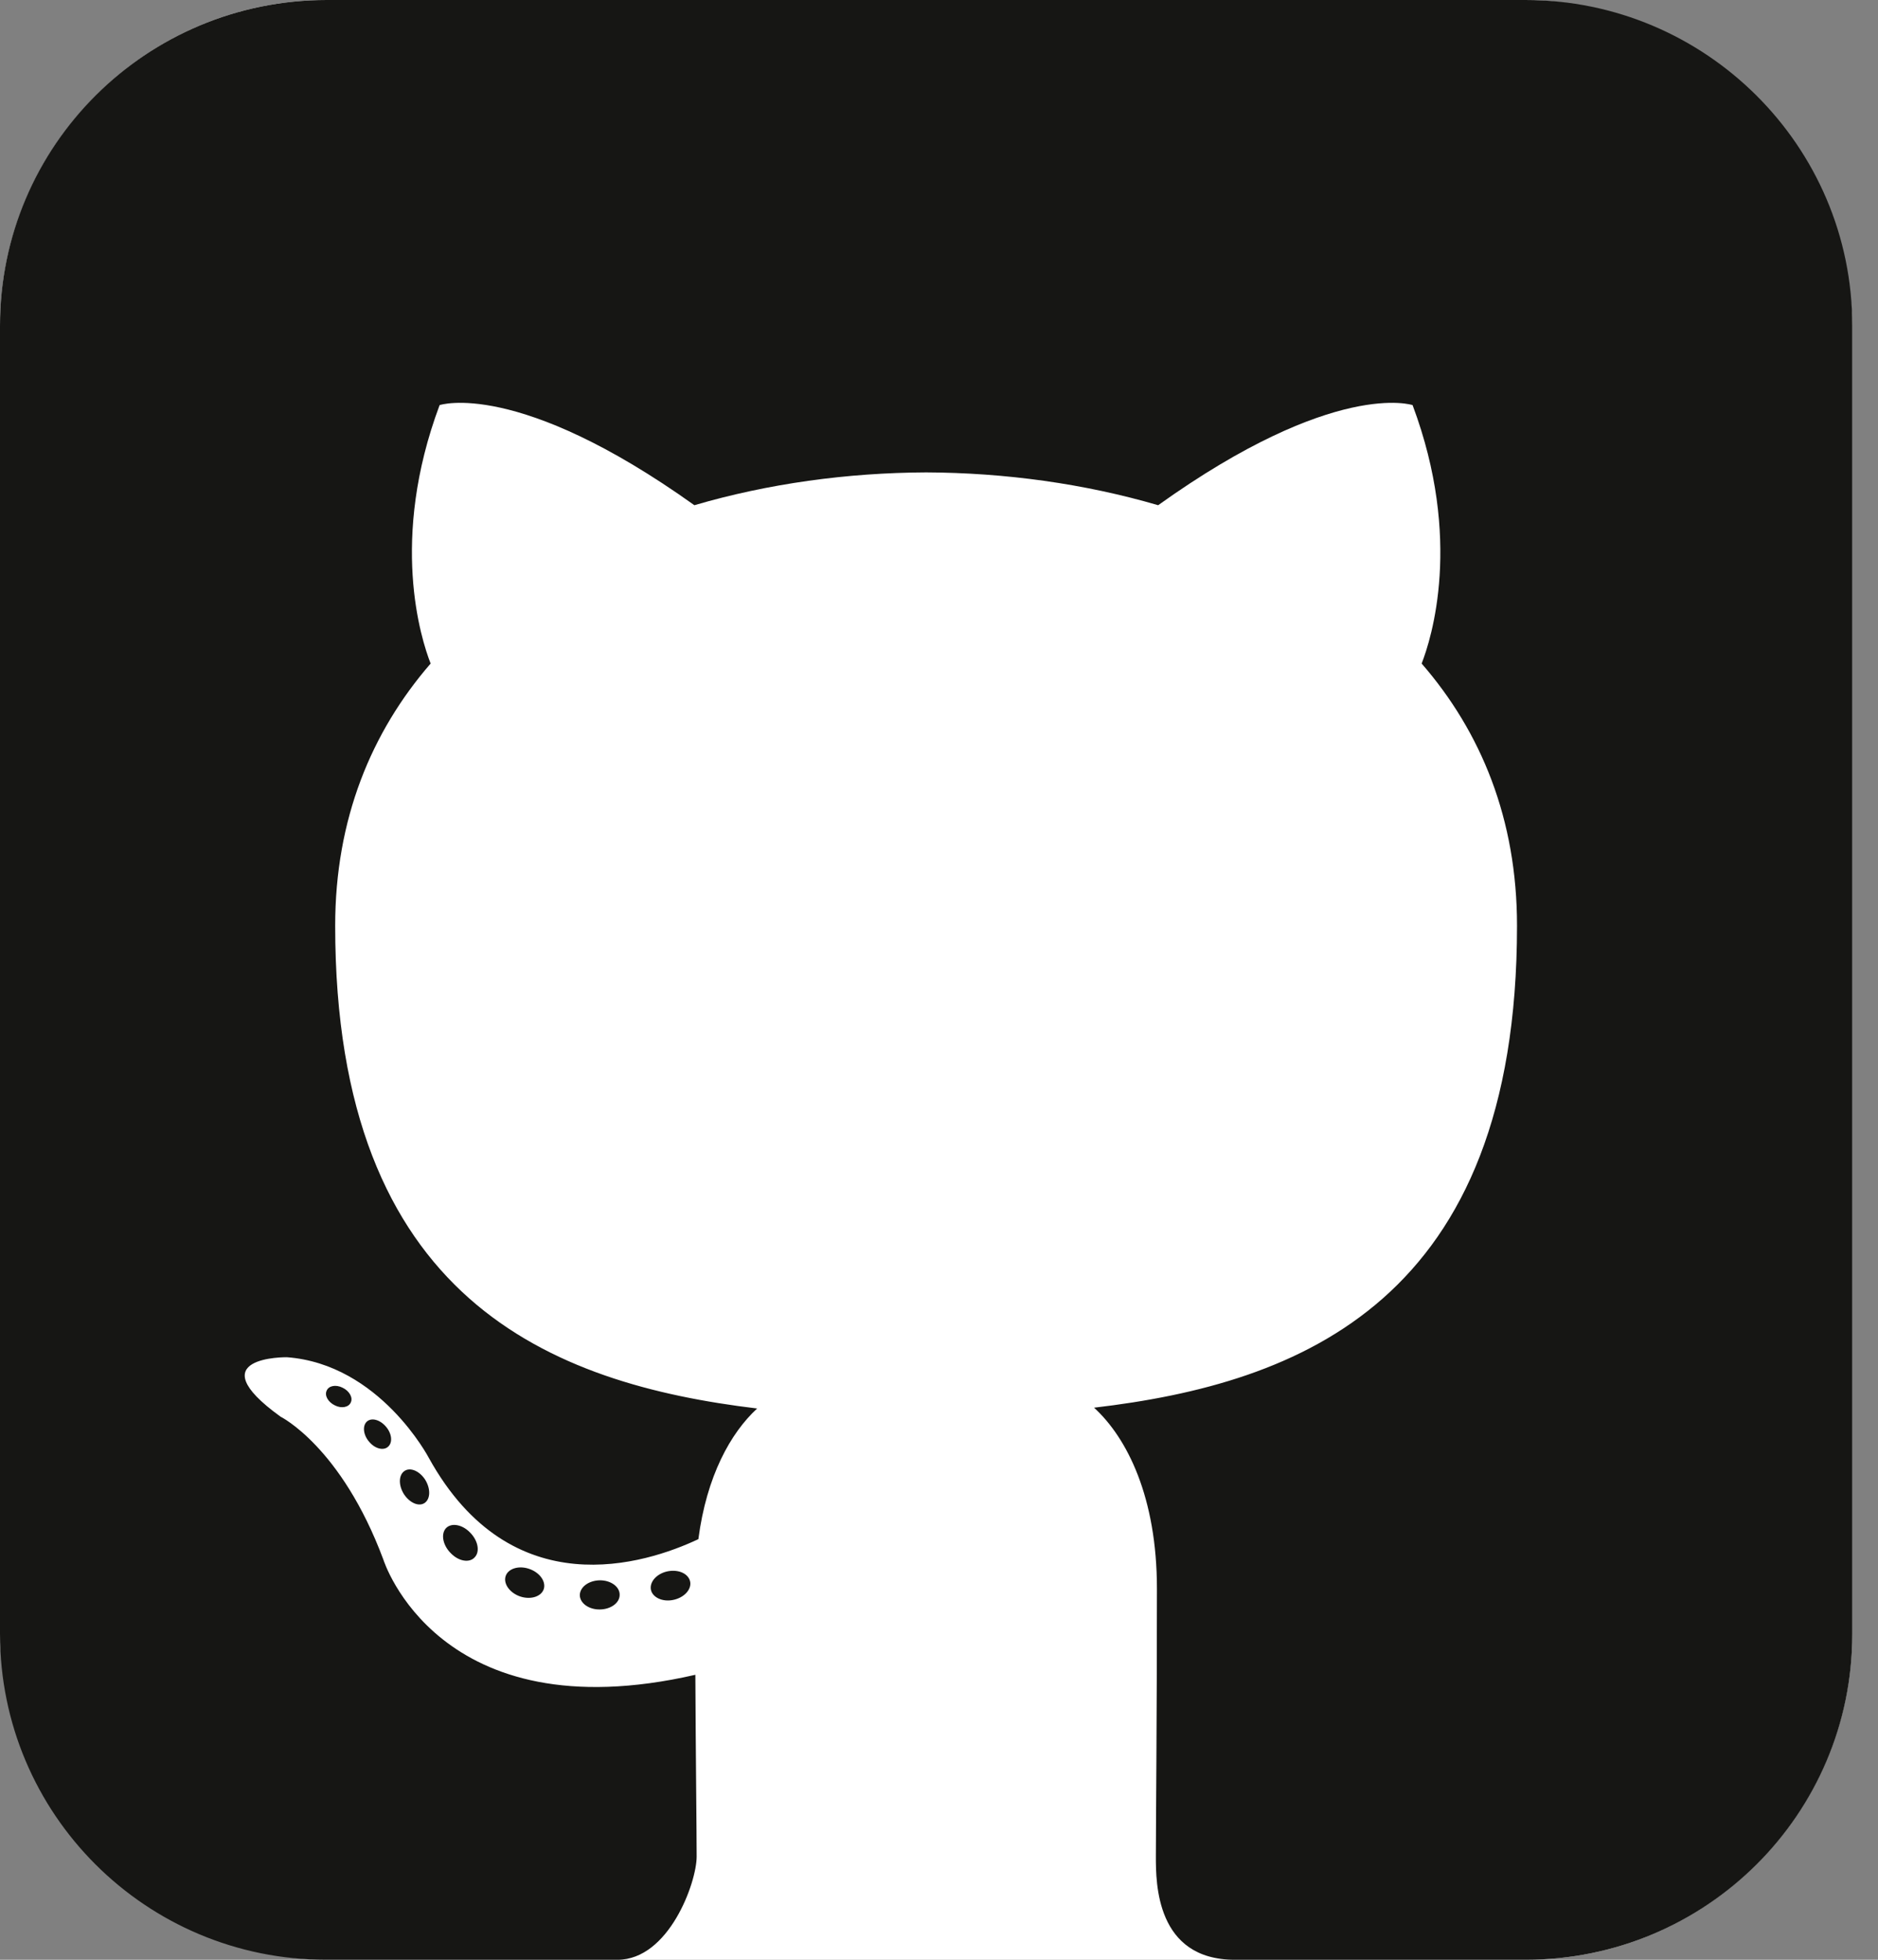 <?xml version="1.0" encoding="UTF-8" standalone="no"?>
<svg width="23px" height="24px" viewBox="0 0 23 24" version="1.1" xmlns="http://www.w3.org/2000/svg" xmlns:xlink="http://www.w3.org/1999/xlink">
    <rect x="0" y="0" width="23" height="24" fill="#808080" stroke="none"/>
    <!-- Generator: Sketch 3.8.3 (29802) - http://www.bohemiancoding.com/sketch -->
    <title>github</title>
    <desc>Created with Sketch.</desc>
    <defs></defs>
    <g id="Welcome" stroke="none" stroke-width="1" fill="none" fill-rule="evenodd">
        <g id="Header-W/Footer" transform="translate(-174, -49)">
            <g id="SocialMedia" transform="translate(12, 2)">
                <g id="github" transform="translate(162, 47)">
                    <rect id="Rectangle-2" fill="#FFFFFF" x="0" y="0" width="22.685" height="24" rx="4"></rect>
                    <path d="M4.003,0 C1.792,0 1.83485131e-08,1.784 1.83485131e-08,3.99 L1.83485131e-08,20.01 C1.83485131e-08,22.214 1.785,24 3.995,24 L7.562,24 C8.192,24 8.532,23.053 8.532,22.737 C8.532,22.452 8.521,21.51 8.516,20.51 C5.361,21.234 4.695,19.099 4.695,19.099 C4.179,17.716 3.436,17.349 3.436,17.349 C2.406,16.606 3.513,16.621 3.513,16.621 C4.652,16.706 5.252,17.854 5.252,17.854 C6.264,19.683 7.905,19.154 8.553,18.849 C8.654,18.075 8.948,17.548 9.273,17.249 C6.753,16.946 4.105,15.921 4.105,11.337 C4.105,10.031 4.548,8.964 5.274,8.126 C5.156,7.825 4.768,6.609 5.384,4.961 C5.384,4.961 6.336,4.639 8.504,6.187 C9.408,5.922 10.379,5.789 11.343,5.785 C12.306,5.789 13.278,5.922 14.184,6.187 C16.349,4.639 17.3,4.961 17.3,4.961 C17.917,6.609 17.529,7.825 17.411,8.126 C18.139,8.964 18.579,10.031 18.579,11.337 C18.579,15.932 15.925,16.943 13.399,17.239 C13.806,17.611 14.169,18.339 14.169,19.455 C14.169,21.055 14.156,22.343 14.156,22.737 C14.156,23.056 14.156,24 15.123,24 L18.684,24 C20.894,24 22.685,22.216 22.685,20.01 L22.685,3.99 C22.685,1.786 20.886,0 18.682,0 L4.003,0 Z M4.296,17.175 C4.271,17.234 4.182,17.252 4.102,17.211 C4.019,17.172 3.973,17.091 4,17.032 C4.024,16.97 4.113,16.953 4.195,16.994 C4.278,17.033 4.325,17.115 4.296,17.175 L4.296,17.175 L4.296,17.175 Z M4.755,17.715 C4.701,17.768 4.596,17.744 4.524,17.66 C4.45,17.577 4.436,17.465 4.491,17.411 C4.546,17.358 4.649,17.383 4.723,17.467 C4.798,17.551 4.812,17.662 4.755,17.715 L4.755,17.715 L4.755,17.715 Z M5.203,18.404 C5.133,18.455 5.02,18.407 4.949,18.301 C4.88,18.195 4.88,18.067 4.951,18.016 C5.021,17.965 5.133,18.011 5.204,18.116 C5.274,18.225 5.274,18.352 5.203,18.404 L5.203,18.404 L5.203,18.404 Z M5.815,19.07 C5.753,19.142 5.621,19.123 5.524,19.024 C5.425,18.928 5.397,18.791 5.459,18.718 C5.522,18.646 5.656,18.666 5.753,18.764 C5.852,18.86 5.882,18.998 5.815,19.07 L5.815,19.07 L5.815,19.07 Z M6.661,19.456 C6.633,19.55 6.506,19.593 6.377,19.553 C6.249,19.512 6.165,19.402 6.191,19.307 C6.217,19.213 6.346,19.169 6.475,19.211 C6.603,19.252 6.687,19.361 6.661,19.456 L6.661,19.456 L6.661,19.456 Z M7.589,19.528 C7.592,19.627 7.483,19.708 7.348,19.71 C7.213,19.713 7.103,19.634 7.101,19.536 C7.101,19.437 7.208,19.356 7.344,19.353 C7.478,19.351 7.589,19.43 7.589,19.528 L7.589,19.528 L7.589,19.528 Z M8.453,19.373 C8.469,19.469 8.375,19.568 8.241,19.594 C8.109,19.62 7.988,19.56 7.971,19.465 C7.955,19.366 8.05,19.267 8.181,19.242 C8.316,19.217 8.436,19.275 8.453,19.373 L8.453,19.373 L8.453,19.373 Z" id="Fill-4" fill="#161614"></path>
                </g>
            </g>
        </g>
    </g>
</svg>